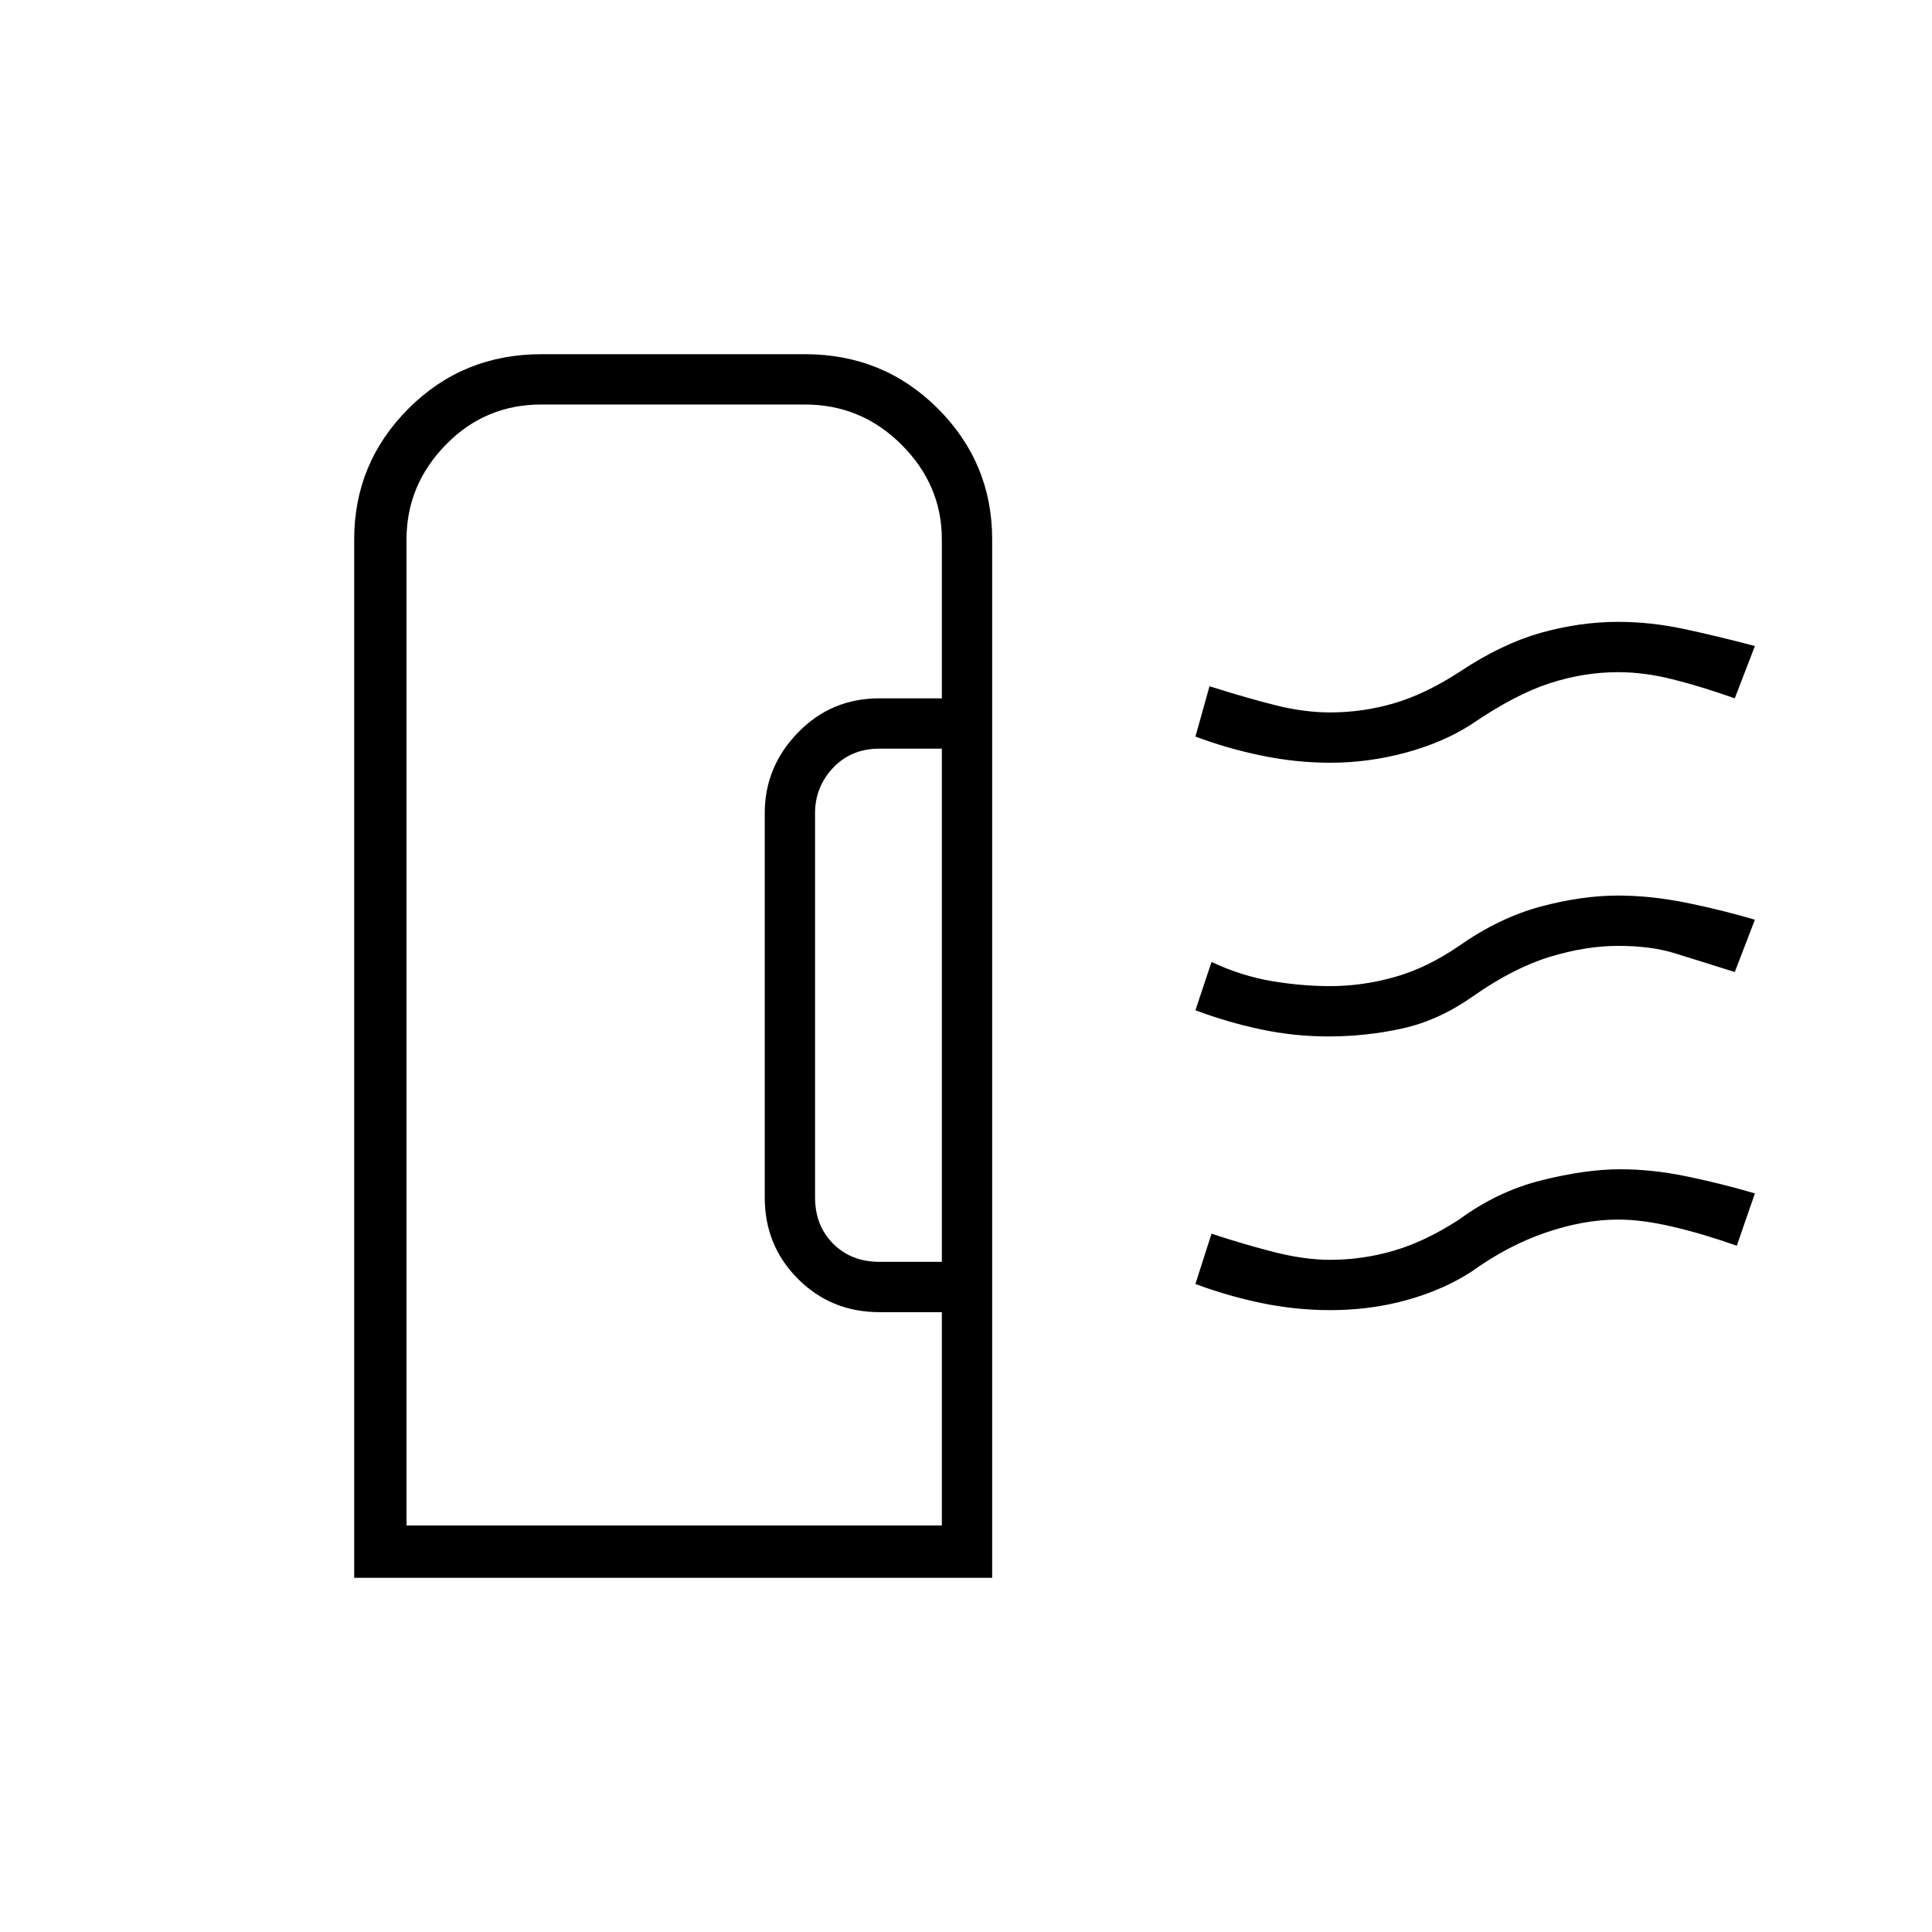 <svg xmlns="http://www.w3.org/2000/svg" height="24" width="24"><path d="M4.4 19.6V6.7q0-.95.675-1.625t1.65-.675H10q.975 0 1.65.675.675.675.675 1.625v12.9Zm6.525-3.925h.775V9.3h-.775q-.35 0-.575.237-.225.238-.225.563v4.775q0 .35.225.575.225.225.575.225ZM5.05 18.95h6.65V16.3h-.775q-.6 0-1.012-.413-.413-.412-.413-1.012V10.1q0-.575.413-1 .412-.425 1.012-.425h.775V6.7q0-.675-.5-1.175t-1.2-.5H6.725q-.7 0-1.187.5-.488.5-.488 1.175Zm11.45-6.075q-.425 0-.838-.088-.412-.087-.812-.237l.2-.6q.375.175.75.238.375.062.725.062.4 0 .8-.113.4-.112.8-.387.5-.35 1.013-.488.512-.137.962-.137.4 0 .838.087.437.088.862.213l-.25.65q-.475-.15-.762-.238-.288-.087-.688-.087-.4 0-.85.137-.45.138-.95.488-.425.3-.875.4-.45.1-.925.1Zm.025-3.4q-.425 0-.85-.088-.425-.087-.825-.237l.175-.625q.475.15.825.237.35.088.675.088.4 0 .787-.112.388-.113.813-.388.525-.35 1.013-.488.487-.137.962-.137.4 0 .813.087.412.088.887.213l-.25.65q-.425-.15-.775-.237-.35-.088-.675-.088-.425 0-.85.138-.425.137-.975.512-.35.225-.813.35-.462.125-.937.125Zm0 6.8q-.425 0-.85-.087-.425-.088-.825-.238l.2-.625q.375.125.762.225.388.1.713.1.4 0 .787-.113.388-.112.813-.387.475-.35 1.025-.488.55-.137.975-.137.4 0 .825.088.425.087.85.212l-.225.65q-.425-.15-.8-.237-.375-.088-.675-.088-.425 0-.9.162-.475.163-.925.488-.35.225-.8.35-.45.125-.95.125ZM5.05 18.95h6.65-6.65Z"/></svg>